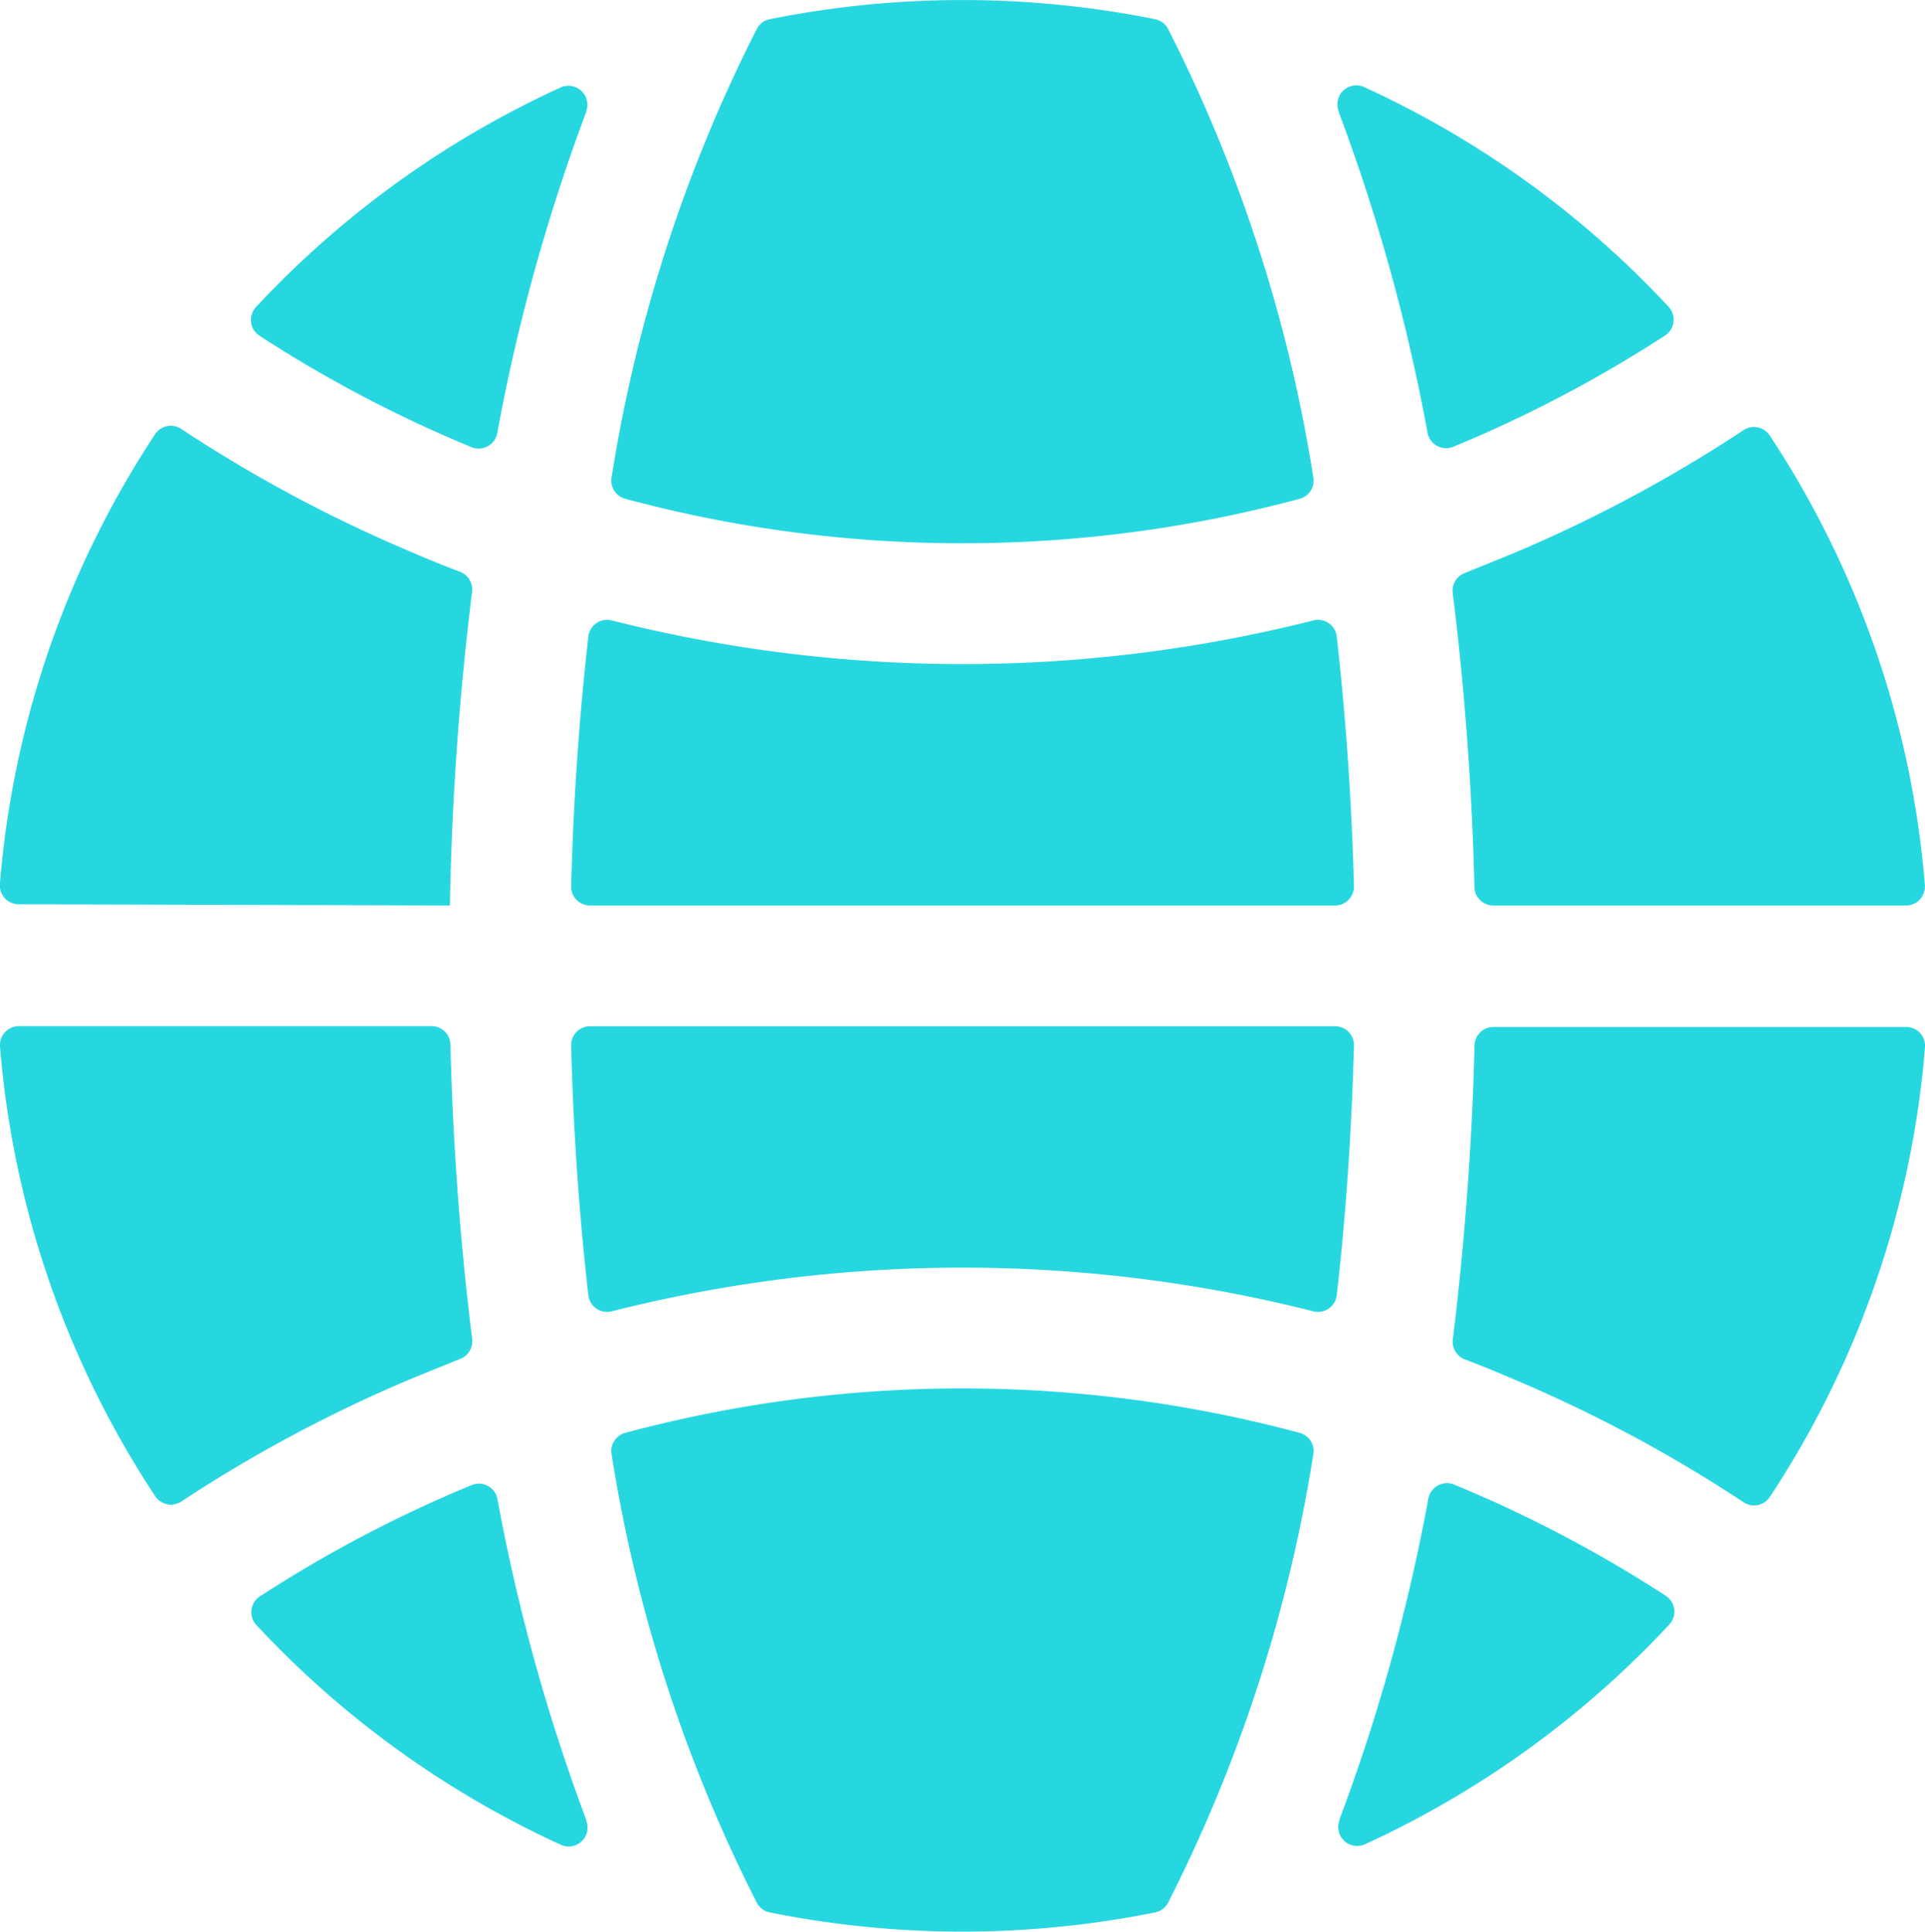 <svg xmlns="http://www.w3.org/2000/svg" width="19.036" height="19.102" viewBox="0 0 19.036 19.102"><defs><style>.a{fill:#27d7e0;}</style></defs><path class="a" d="M159.823,272h-7.367a.187.187,0,0,0-.187.191c.022.864.081,1.688.17,2.468a.186.186,0,0,0,.231.16,14.154,14.154,0,0,1,6.939,0,.186.186,0,0,0,.231-.16c.089-.78.147-1.605.17-2.468A.187.187,0,0,0,159.823,272Z" transform="translate(-146.621 -261.852)"/><path class="a" d="M159.84,164.436a.186.186,0,0,0-.231-.16,14.154,14.154,0,0,1-6.939,0,.186.186,0,0,0-.231.16c-.089.78-.147,1.6-.17,2.468a.186.186,0,0,0,.187.191h7.367a.187.187,0,0,0,.187-.191C159.987,166.041,159.928,165.216,159.84,164.436Z" transform="translate(-146.621 -158.141)"/><path class="a" d="M169.864,4.72A14.908,14.908,0,0,0,168.426.282.186.186,0,0,0,168.3.19a9.667,9.667,0,0,0-3.811,0,.186.186,0,0,0-.126.092,14.908,14.908,0,0,0-1.438,4.438.186.186,0,0,0,.134.212,12.809,12.809,0,0,0,3.336.44,12.807,12.807,0,0,0,3.336-.44A.186.186,0,0,0,169.864,4.72Z" transform="translate(-156.877 0)"/><path class="a" d="M355.614,22.586a.187.187,0,0,0-.25.238l0,.008a18.6,18.6,0,0,1,.879,3.175.187.187,0,0,0,.254.137,12.813,12.813,0,0,0,2.094-1.1.187.187,0,0,0,.036-.284q-.114-.122-.232-.241A9.547,9.547,0,0,0,355.614,22.586Z" transform="translate(-342.126 -21.726)"/><path class="a" d="M386.34,117.846h4.081a.187.187,0,0,0,.186-.2,9.457,9.457,0,0,0-1.534-4.447.187.187,0,0,0-.26-.053,13.979,13.979,0,0,1-2.263,1.212q-.244.1-.492.2a.187.187,0,0,0-.12.2c.117.936.19,1.913.215,2.913A.186.186,0,0,0,386.34,117.846Z" transform="translate(-371.572 -108.892)"/><path class="a" d="M162.925,368.652a14.908,14.908,0,0,0,1.438,4.438.186.186,0,0,0,.126.092,9.667,9.667,0,0,0,3.811,0,.186.186,0,0,0,.126-.092,14.909,14.909,0,0,0,1.438-4.438.186.186,0,0,0-.134-.212,12.872,12.872,0,0,0-6.671,0A.186.186,0,0,0,162.925,368.652Z" transform="translate(-156.877 -354.271)"/><path class="a" d="M4.938,275.491q.244-.1.492-.2a.187.187,0,0,0,.12-.2c-.117-.936-.19-1.913-.215-2.913A.186.186,0,0,0,5.148,272H1.067a.187.187,0,0,0-.186.2,9.458,9.458,0,0,0,1.534,4.447.187.187,0,0,0,.26.053A13.977,13.977,0,0,1,4.938,275.491Z" transform="translate(-0.881 -261.853)"/><path class="a" d="M358.6,394.32a12.812,12.812,0,0,0-2.094-1.1.187.187,0,0,0-.254.137,18.593,18.593,0,0,1-.879,3.175l0,.008a.187.187,0,0,0,.25.238,9.547,9.547,0,0,0,2.784-1.938q.119-.119.232-.241A.187.187,0,0,0,358.6,394.32Z" transform="translate(-342.127 -378.54)"/><path class="a" d="M386.154,272.181c-.025,1-.1,1.977-.215,2.913a.187.187,0,0,0,.12.2q.247.094.492.2a13.988,13.988,0,0,1,2.263,1.212.187.187,0,0,0,.26-.053,9.457,9.457,0,0,0,1.534-4.447.187.187,0,0,0-.186-.2H386.34A.187.187,0,0,0,386.154,272.181Z" transform="translate(-371.572 -261.851)"/><path class="a" d="M67.507,25.048a12.812,12.812,0,0,0,2.094,1.1.187.187,0,0,0,.254-.137,18.6,18.6,0,0,1,.879-3.175l0-.008a.187.187,0,0,0-.25-.238A9.55,9.55,0,0,0,67.7,24.523q-.119.119-.232.241A.187.187,0,0,0,67.507,25.048Z" transform="translate(-64.938 -21.726)"/><path class="a" d="M5.33,117.846a29.449,29.449,0,0,1,.219-3.1.187.187,0,0,0-.12-.2q-.247-.094-.492-.2a13.985,13.985,0,0,1-2.263-1.212.187.187,0,0,0-.26.053,9.458,9.458,0,0,0-1.534,4.447.187.187,0,0,0,.186.2Z" transform="translate(-0.881 -108.892)"/><path class="a" d="M70.487,396.782a.187.187,0,0,0,.25-.238l0-.008a18.6,18.6,0,0,1-.879-3.175.187.187,0,0,0-.254-.137,12.817,12.817,0,0,0-2.094,1.1.187.187,0,0,0-.036.284q.114.122.232.241A9.547,9.547,0,0,0,70.487,396.782Z" transform="translate(-64.939 -378.539)"/></svg>